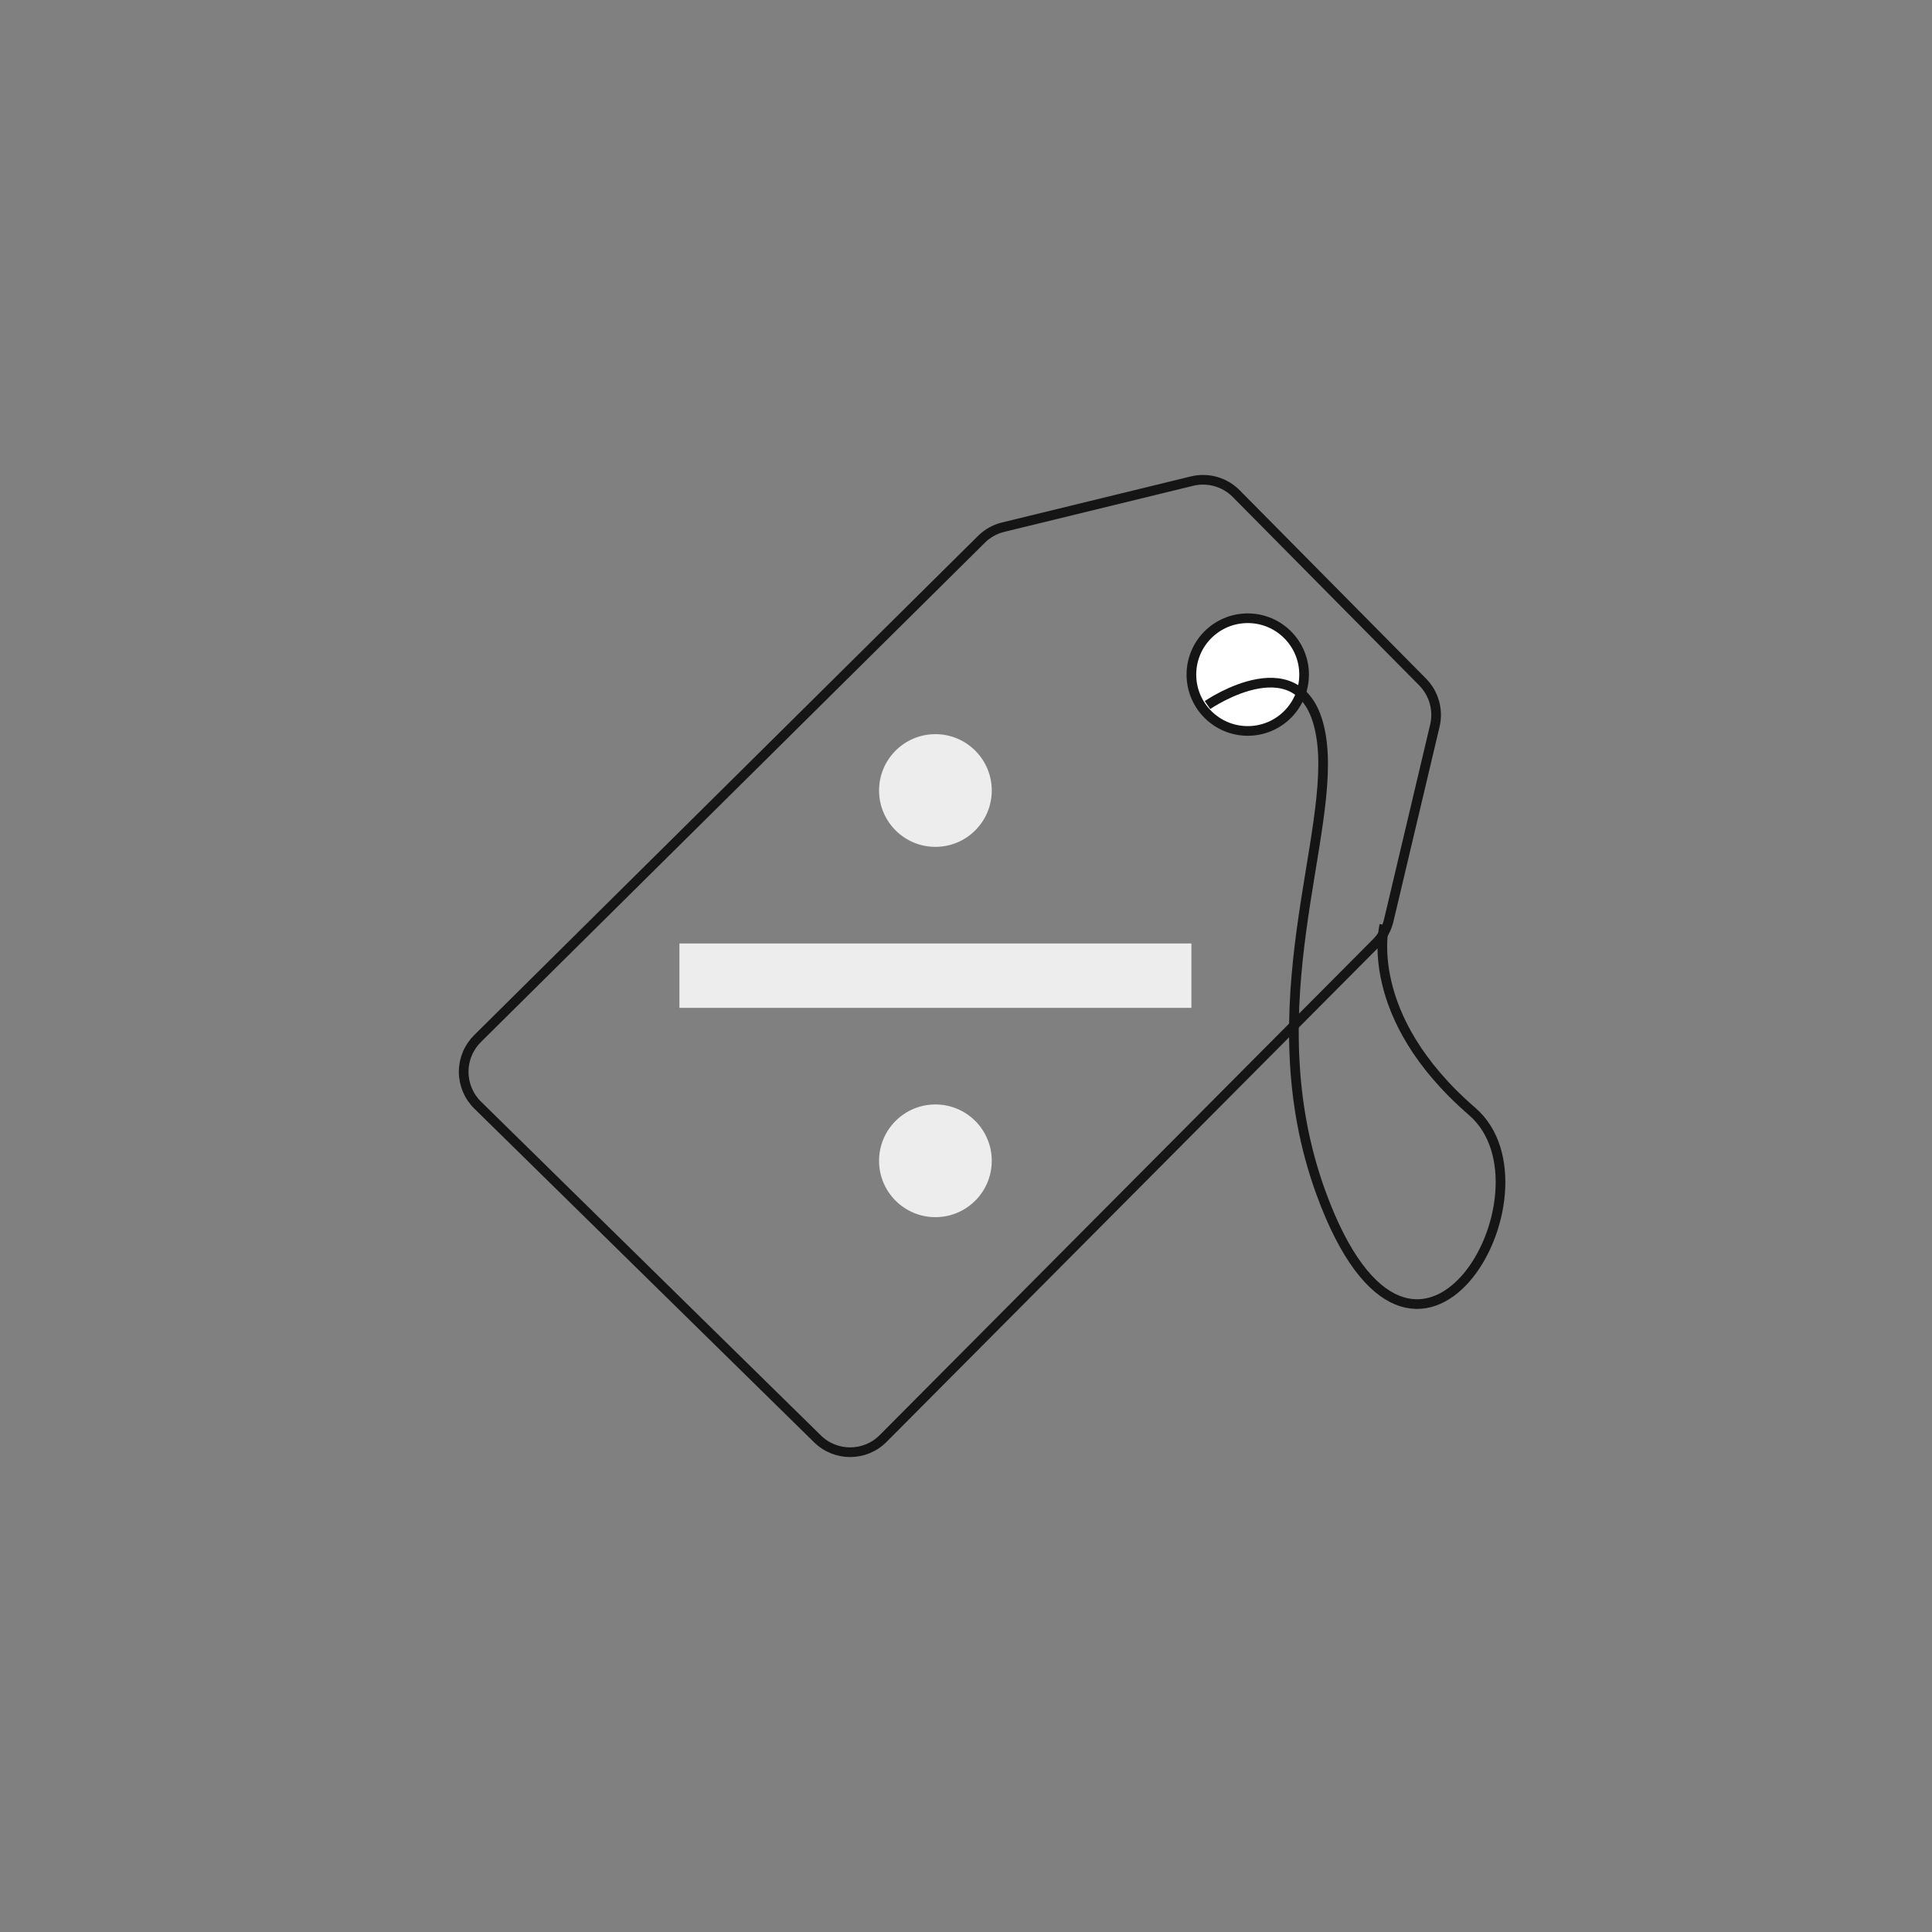 <?xml version="1.0" encoding="UTF-8"?>
<svg width="600px" height="600px" viewBox="0 0 600 600" version="1.1" xmlns="http://www.w3.org/2000/svg" xmlns:xlink="http://www.w3.org/1999/xlink">
    <rect x="0" y="0" width="600" height="600" fill="#808080" stroke="none"/>
    <title>tag</title>
    <g id="tag" stroke="none" stroke-width="1" fill="none" fill-rule="evenodd">
        <g transform="translate(144, 149)">
            <path d="M4.29,173.551 L160.793,18.495 C162.655,16.638 164.992,15.33 167.547,14.715 L226.185,0.412 C231.121,-0.79 236.325,0.68 239.906,4.288 L297.75,62.744 C301.296,66.292 302.759,71.423 301.621,76.312 L287.261,136.939 C286.634,139.548 285.293,141.93 283.391,143.819 L130.274,297.732 C124.662,303.377 115.553,303.429 109.877,297.849 L4.329,194.193 C1.567,191.474 0.007,187.76 0,183.88 C-0.007,180.001 1.538,176.281 4.29,173.551 L4.29,173.551 Z" id="Path" stroke="#151515" stroke-width="3" fill-rule="nonzero"></path>
            <circle id="Oval" stroke="#151515" stroke-width="3" fill="#FFFFFF" fill-rule="nonzero" cx="243.5" cy="60.5" r="17.5"></circle>
            <circle id="Oval" fill="#EDEDED" fill-rule="nonzero" cx="146.5" cy="211.5" r="17.5"></circle>
            <circle id="Oval" fill="#EDEDED" fill-rule="nonzero" cx="146.5" cy="96.5" r="17.5"></circle>
            <rect id="Rectangle" fill="#EDEDED" fill-rule="nonzero" x="67" y="144" width="159" height="20"></rect>
            <path d="M231,69.959 C231,69.959 261.159,49.165 266.243,79.465 C271.328,109.765 244.988,163.104 266.243,221.477 C295.467,301.553 341.367,220.528 313.196,196.172 C278.712,166.357 285.921,138.322 285.921,138.322" id="Path" stroke="#151515" stroke-width="3"></path>
        </g>
    </g>
</svg>